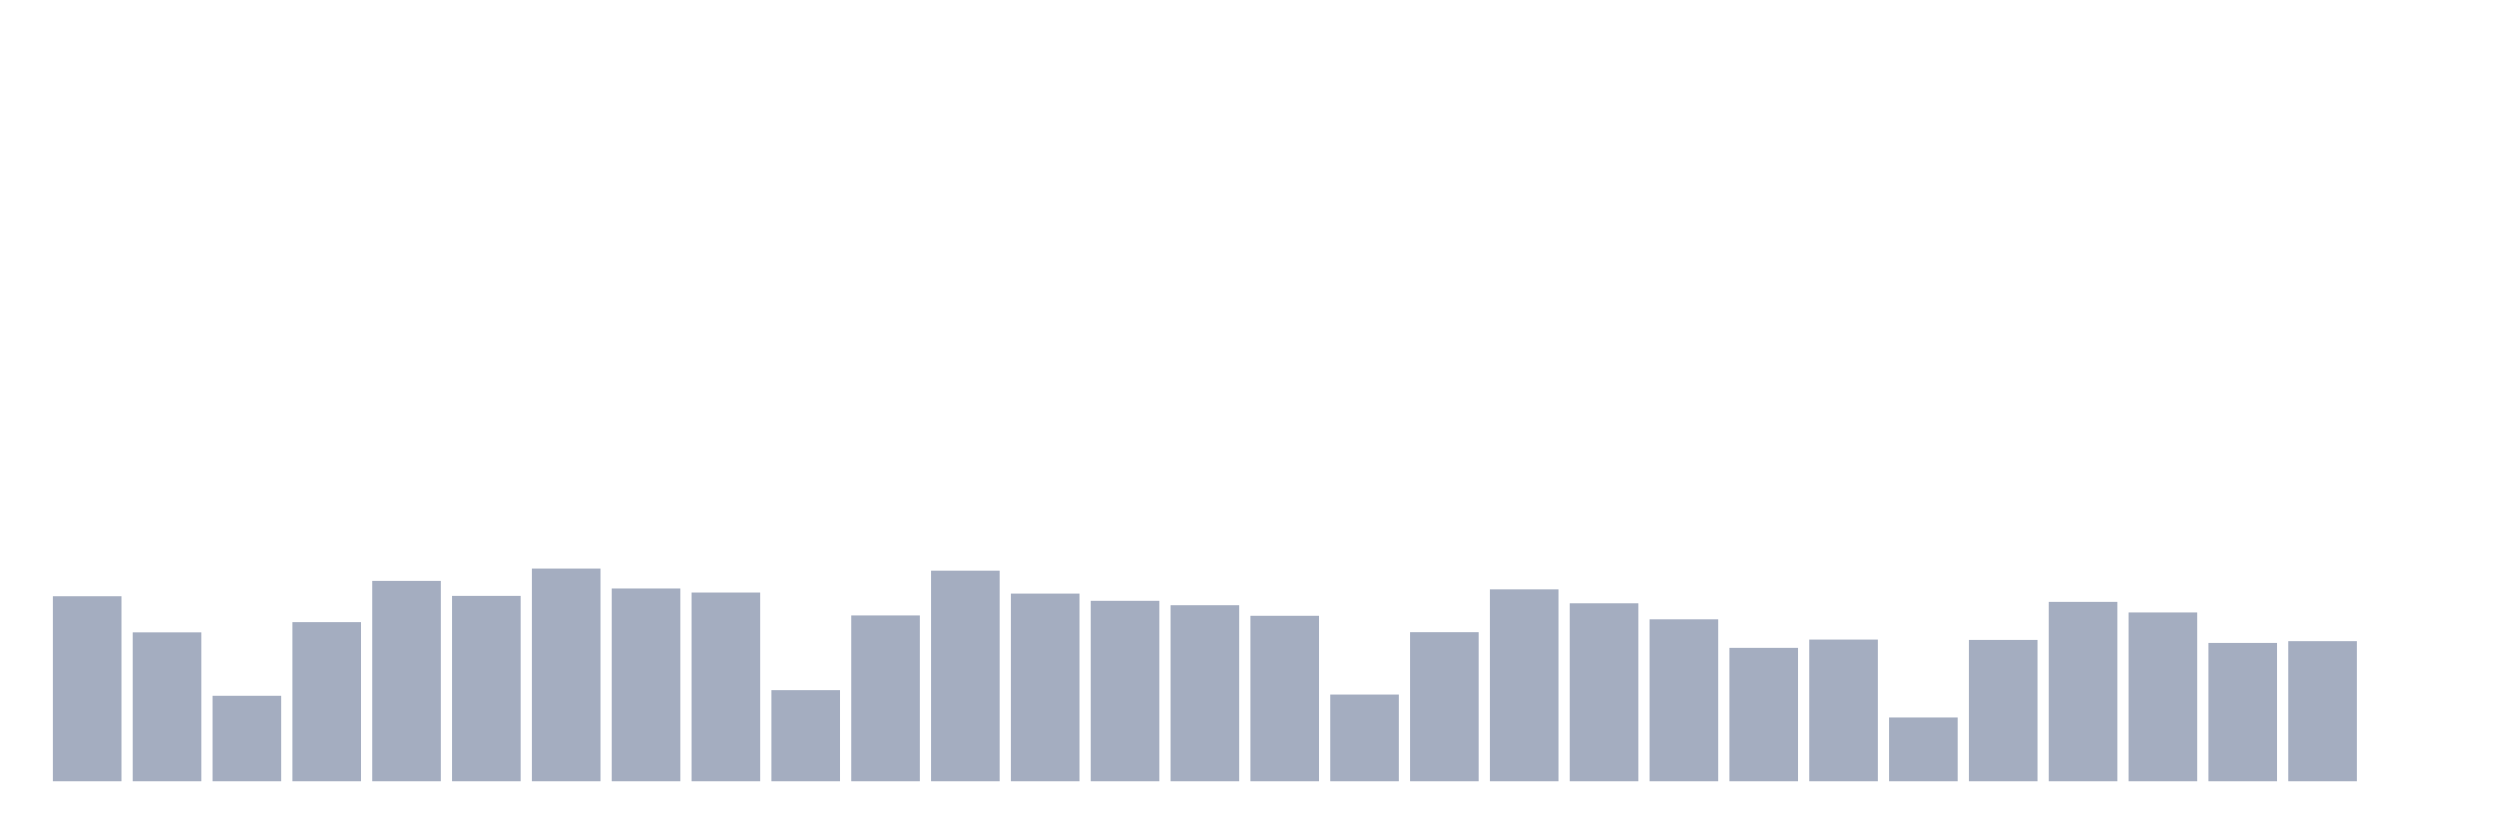 <svg xmlns="http://www.w3.org/2000/svg" viewBox="0 0 480 160"><g transform="translate(10,10)"><rect class="bar" x="0.153" width="13.175" y="104.476" height="35.524" fill="rgb(164,173,192)"></rect><rect class="bar" x="15.482" width="13.175" y="111.411" height="28.589" fill="rgb(164,173,192)"></rect><rect class="bar" x="30.81" width="13.175" y="123.591" height="16.409" fill="rgb(164,173,192)"></rect><rect class="bar" x="46.138" width="13.175" y="109.449" height="30.551" fill="rgb(164,173,192)"></rect><rect class="bar" x="61.466" width="13.175" y="101.532" height="38.468" fill="rgb(164,173,192)"></rect><rect class="bar" x="76.794" width="13.175" y="104.408" height="35.592" fill="rgb(164,173,192)"></rect><rect class="bar" x="92.123" width="13.175" y="99.164" height="40.836" fill="rgb(164,173,192)"></rect><rect class="bar" x="107.451" width="13.175" y="102.987" height="37.013" fill="rgb(164,173,192)"></rect><rect class="bar" x="122.779" width="13.175" y="103.765" height="36.235" fill="rgb(164,173,192)"></rect><rect class="bar" x="138.107" width="13.175" y="122.508" height="17.492" fill="rgb(164,173,192)"></rect><rect class="bar" x="153.436" width="13.175" y="108.163" height="31.837" fill="rgb(164,173,192)"></rect><rect class="bar" x="168.764" width="13.175" y="99.57" height="40.43" fill="rgb(164,173,192)"></rect><rect class="bar" x="184.092" width="13.175" y="103.968" height="36.032" fill="rgb(164,173,192)"></rect><rect class="bar" x="199.42" width="13.175" y="105.355" height="34.645" fill="rgb(164,173,192)"></rect><rect class="bar" x="214.748" width="13.175" y="106.201" height="33.799" fill="rgb(164,173,192)"></rect><rect class="bar" x="230.077" width="13.175" y="108.231" height="31.769" fill="rgb(164,173,192)"></rect><rect class="bar" x="245.405" width="13.175" y="123.354" height="16.646" fill="rgb(164,173,192)"></rect><rect class="bar" x="260.733" width="13.175" y="111.377" height="28.623" fill="rgb(164,173,192)"></rect><rect class="bar" x="276.061" width="13.175" y="103.156" height="36.844" fill="rgb(164,173,192)"></rect><rect class="bar" x="291.39" width="13.175" y="105.829" height="34.171" fill="rgb(164,173,192)"></rect><rect class="bar" x="306.718" width="13.175" y="108.908" height="31.092" fill="rgb(164,173,192)"></rect><rect class="bar" x="322.046" width="13.175" y="114.389" height="25.611" fill="rgb(164,173,192)"></rect><rect class="bar" x="337.374" width="13.175" y="112.798" height="27.202" fill="rgb(164,173,192)"></rect><rect class="bar" x="352.702" width="13.175" y="127.753" height="12.247" fill="rgb(164,173,192)"></rect><rect class="bar" x="368.031" width="13.175" y="112.866" height="27.134" fill="rgb(164,173,192)"></rect><rect class="bar" x="383.359" width="13.175" y="105.558" height="34.442" fill="rgb(164,173,192)"></rect><rect class="bar" x="398.687" width="13.175" y="107.588" height="32.412" fill="rgb(164,173,192)"></rect><rect class="bar" x="414.015" width="13.175" y="113.441" height="26.559" fill="rgb(164,173,192)"></rect><rect class="bar" x="429.344" width="13.175" y="113.103" height="26.897" fill="rgb(164,173,192)"></rect><rect class="bar" x="444.672" width="13.175" y="140" height="0" fill="rgb(164,173,192)"></rect></g></svg>